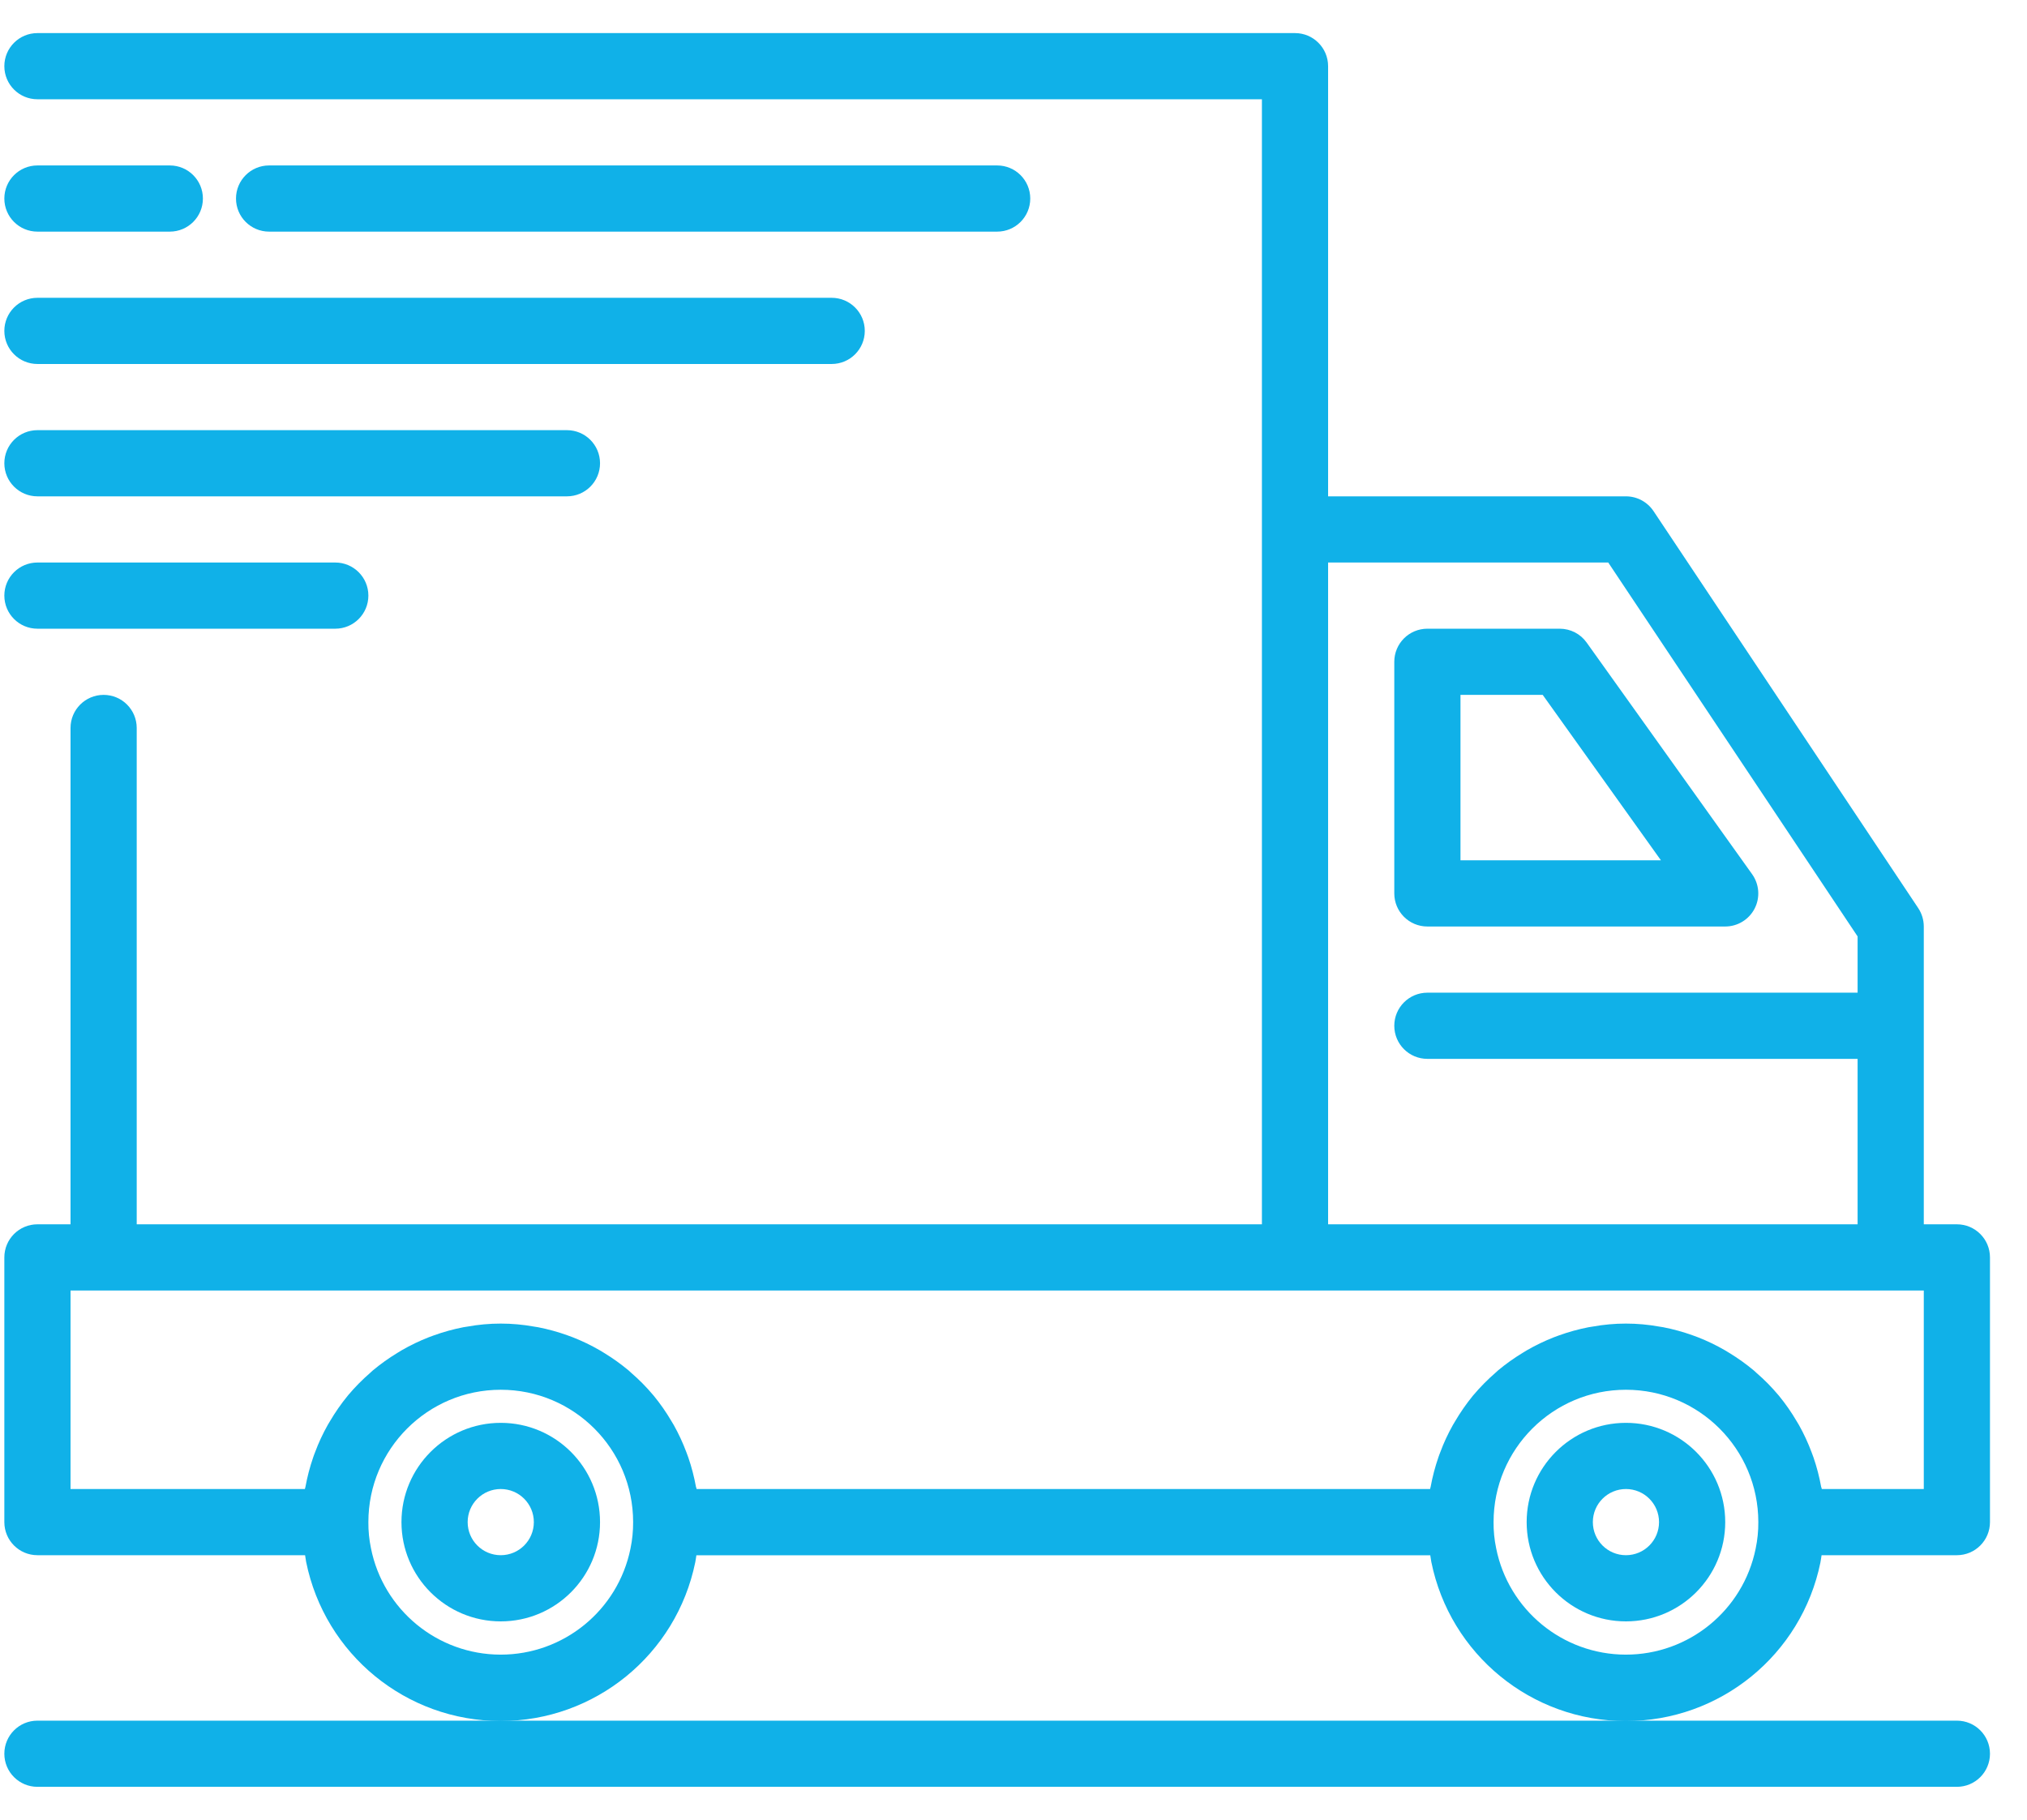 <svg width="49" height="44" viewBox="0 0 49 44" fill="none" xmlns="http://www.w3.org/2000/svg">
<path d="M44.007 37.77C44.019 37.715 44.024 37.656 44.034 37.6H47.305C47.747 37.6 48.105 37.242 48.105 36.8V30.4C48.105 29.958 47.747 29.6 47.305 29.6H46.505V22.4C46.505 22.242 46.458 22.087 46.371 21.956L39.971 12.356C39.822 12.134 39.573 12 39.305 12H32.105V1.6C32.105 1.158 31.747 0.8 31.305 0.8H0.905C0.463 0.8 0.105 1.158 0.105 1.6C0.105 2.042 0.463 2.4 0.905 2.4H30.505V29.6H3.305V17.6C3.305 17.158 2.947 16.8 2.505 16.8C2.063 16.8 1.705 17.158 1.705 17.6V29.6H0.905C0.463 29.6 0.105 29.958 0.105 30.4V36.8C0.105 37.242 0.463 37.6 0.905 37.6H7.375C7.385 37.652 7.39 37.709 7.4 37.76C7.853 39.997 9.817 41.606 12.099 41.609C14.381 41.611 16.349 40.007 16.807 37.771C16.819 37.717 16.824 37.657 16.834 37.602H34.575C34.585 37.654 34.59 37.711 34.6 37.762C35.053 39.998 37.017 41.608 39.299 41.61C41.581 41.613 43.55 40.009 44.007 37.773V37.77ZM32.105 13.6H38.877L44.905 22.64V24H34.505C34.063 24 33.705 24.358 33.705 24.8C33.705 25.242 34.063 25.6 34.505 25.6H44.905V29.6H32.105V13.6ZM1.705 31.2H46.505V36H44.039C44.039 35.982 44.028 35.965 44.024 35.947C43.98 35.706 43.919 35.468 43.839 35.237C43.824 35.195 43.808 35.157 43.793 35.112C43.708 34.885 43.606 34.664 43.487 34.452C43.47 34.422 43.451 34.393 43.433 34.362C43.306 34.145 43.162 33.938 43.002 33.743L42.988 33.727C42.827 33.535 42.65 33.356 42.459 33.191C42.438 33.172 42.419 33.152 42.397 33.134C42.21 32.978 42.011 32.836 41.803 32.709C41.767 32.687 41.733 32.666 41.697 32.645C41.488 32.524 41.27 32.419 41.045 32.331L40.926 32.287C40.691 32.202 40.451 32.136 40.206 32.088C40.174 32.082 40.142 32.079 40.11 32.073C39.577 31.976 39.031 31.976 38.499 32.073C38.467 32.079 38.435 32.082 38.403 32.088C38.158 32.136 37.917 32.202 37.683 32.287L37.564 32.331C37.339 32.419 37.121 32.524 36.911 32.645C36.875 32.666 36.841 32.687 36.806 32.709C36.597 32.836 36.398 32.978 36.211 33.134C36.19 33.152 36.171 33.172 36.149 33.191C35.959 33.356 35.782 33.535 35.62 33.727L35.606 33.743C35.447 33.938 35.303 34.145 35.175 34.363C35.158 34.393 35.139 34.422 35.122 34.452C35.003 34.664 34.9 34.884 34.816 35.112C34.8 35.154 34.784 35.192 34.77 35.237C34.69 35.468 34.628 35.706 34.584 35.947C34.58 35.965 34.573 35.982 34.57 36H16.839C16.839 35.982 16.828 35.965 16.824 35.947C16.78 35.706 16.719 35.468 16.639 35.237C16.624 35.195 16.608 35.157 16.593 35.112C16.508 34.885 16.406 34.664 16.287 34.452C16.27 34.422 16.251 34.393 16.233 34.362C16.106 34.145 15.962 33.938 15.802 33.743L15.788 33.727C15.627 33.535 15.45 33.356 15.259 33.191C15.238 33.172 15.219 33.152 15.197 33.134C15.01 32.978 14.811 32.836 14.603 32.709C14.568 32.687 14.533 32.666 14.497 32.645C14.288 32.524 14.07 32.419 13.845 32.331L13.726 32.287C13.491 32.202 13.251 32.136 13.006 32.088C12.974 32.082 12.942 32.079 12.91 32.073C12.377 31.976 11.831 31.976 11.299 32.073C11.267 32.079 11.235 32.082 11.203 32.088C10.958 32.136 10.717 32.202 10.483 32.287L10.364 32.331C10.139 32.419 9.921 32.524 9.711 32.645C9.675 32.666 9.641 32.687 9.606 32.709C9.397 32.836 9.198 32.978 9.011 33.134C8.99 33.152 8.971 33.172 8.949 33.191C8.759 33.356 8.582 33.535 8.42 33.727L8.407 33.743C8.247 33.938 8.103 34.145 7.975 34.363C7.958 34.393 7.939 34.422 7.922 34.452C7.803 34.664 7.7 34.884 7.616 35.112C7.6 35.154 7.584 35.192 7.57 35.237C7.49 35.468 7.428 35.706 7.384 35.947C7.38 35.965 7.373 35.982 7.37 36H1.705V31.2ZM15.241 37.44C14.938 38.934 13.623 40.006 12.099 40.004C10.575 40.001 9.264 38.923 8.967 37.429C8.924 37.222 8.903 37.011 8.905 36.8C8.905 35.033 10.338 33.6 12.105 33.6C13.872 33.6 15.305 35.033 15.305 36.8C15.306 37.015 15.285 37.23 15.241 37.44ZM42.441 37.44C42.138 38.934 40.823 40.006 39.299 40.004C37.775 40.001 36.464 38.923 36.167 37.429C36.124 37.222 36.103 37.011 36.105 36.8C36.105 35.033 37.538 33.6 39.305 33.6C41.072 33.6 42.505 35.033 42.505 36.8C42.507 37.015 42.485 37.23 42.441 37.44Z" fill="#10B1E8"/>
<path d="M12.105 34.4C10.78 34.4 9.705 35.475 9.705 36.8C9.705 38.125 10.78 39.2 12.105 39.2C13.431 39.2 14.505 38.125 14.505 36.8C14.505 35.475 13.431 34.4 12.105 34.4ZM12.105 37.6C11.663 37.6 11.305 37.242 11.305 36.8C11.305 36.358 11.663 36 12.105 36C12.547 36 12.905 36.358 12.905 36.8C12.905 37.242 12.547 37.6 12.105 37.6Z" fill="#10B1E8"/>
<path d="M39.305 34.4C37.979 34.4 36.905 35.475 36.905 36.8C36.905 38.125 37.979 39.2 39.305 39.2C40.63 39.2 41.705 38.125 41.705 36.8C41.705 35.475 40.63 34.4 39.305 34.4ZM39.305 37.6C38.863 37.6 38.505 37.242 38.505 36.8C38.505 36.358 38.863 36 39.305 36C39.747 36 40.105 36.358 40.105 36.8C40.105 37.242 39.747 37.6 39.305 37.6Z" fill="#10B1E8"/>
<path d="M34.505 22.4H41.705C42.005 22.4 42.279 22.232 42.416 21.966C42.553 21.7 42.529 21.379 42.355 21.135L38.355 15.535C38.206 15.325 37.963 15.2 37.705 15.2H34.505C34.063 15.2 33.705 15.558 33.705 16V21.6C33.705 22.042 34.063 22.4 34.505 22.4ZM35.305 16.8H37.293L40.151 20.8H35.305V16.8Z" fill="#10B1E8"/>
<path d="M0.905 5.6H4.105C4.547 5.6 4.905 5.242 4.905 4.8C4.905 4.358 4.547 4 4.105 4H0.905C0.463 4 0.105 4.358 0.105 4.8C0.105 5.242 0.463 5.6 0.905 5.6Z" fill="#10B1E8"/>
<path d="M24.105 5.6C24.547 5.6 24.905 5.242 24.905 4.8C24.905 4.358 24.547 4 24.105 4H6.505C6.063 4 5.705 4.358 5.705 4.8C5.705 5.242 6.063 5.6 6.505 5.6H24.105Z" fill="#10B1E8"/>
<path d="M0.905 8.8H20.105C20.547 8.8 20.905 8.442 20.905 8C20.905 7.558 20.547 7.2 20.105 7.2H0.905C0.463 7.2 0.105 7.558 0.105 8C0.105 8.442 0.463 8.8 0.905 8.8Z" fill="#10B1E8"/>
<path d="M0.905 12H13.705C14.147 12 14.505 11.642 14.505 11.2C14.505 10.758 14.147 10.4 13.705 10.4H0.905C0.463 10.4 0.105 10.758 0.105 11.2C0.105 11.642 0.463 12 0.905 12Z" fill="#10B1E8"/>
<path d="M0.905 15.2H8.105C8.547 15.2 8.905 14.842 8.905 14.4C8.905 13.958 8.547 13.6 8.105 13.6H0.905C0.463 13.6 0.105 13.958 0.105 14.4C0.105 14.842 0.463 15.2 0.905 15.2Z" fill="#10B1E8"/>
<path d="M0.905 41.6C0.463 41.6 0.105 41.958 0.105 42.4C0.105 42.842 0.463 43.2 0.905 43.2H47.305C47.747 43.2 48.105 42.842 48.105 42.4C48.105 41.958 47.747 41.6 47.305 41.6H0.905Z" fill="#10B1E8"/>
</svg>
